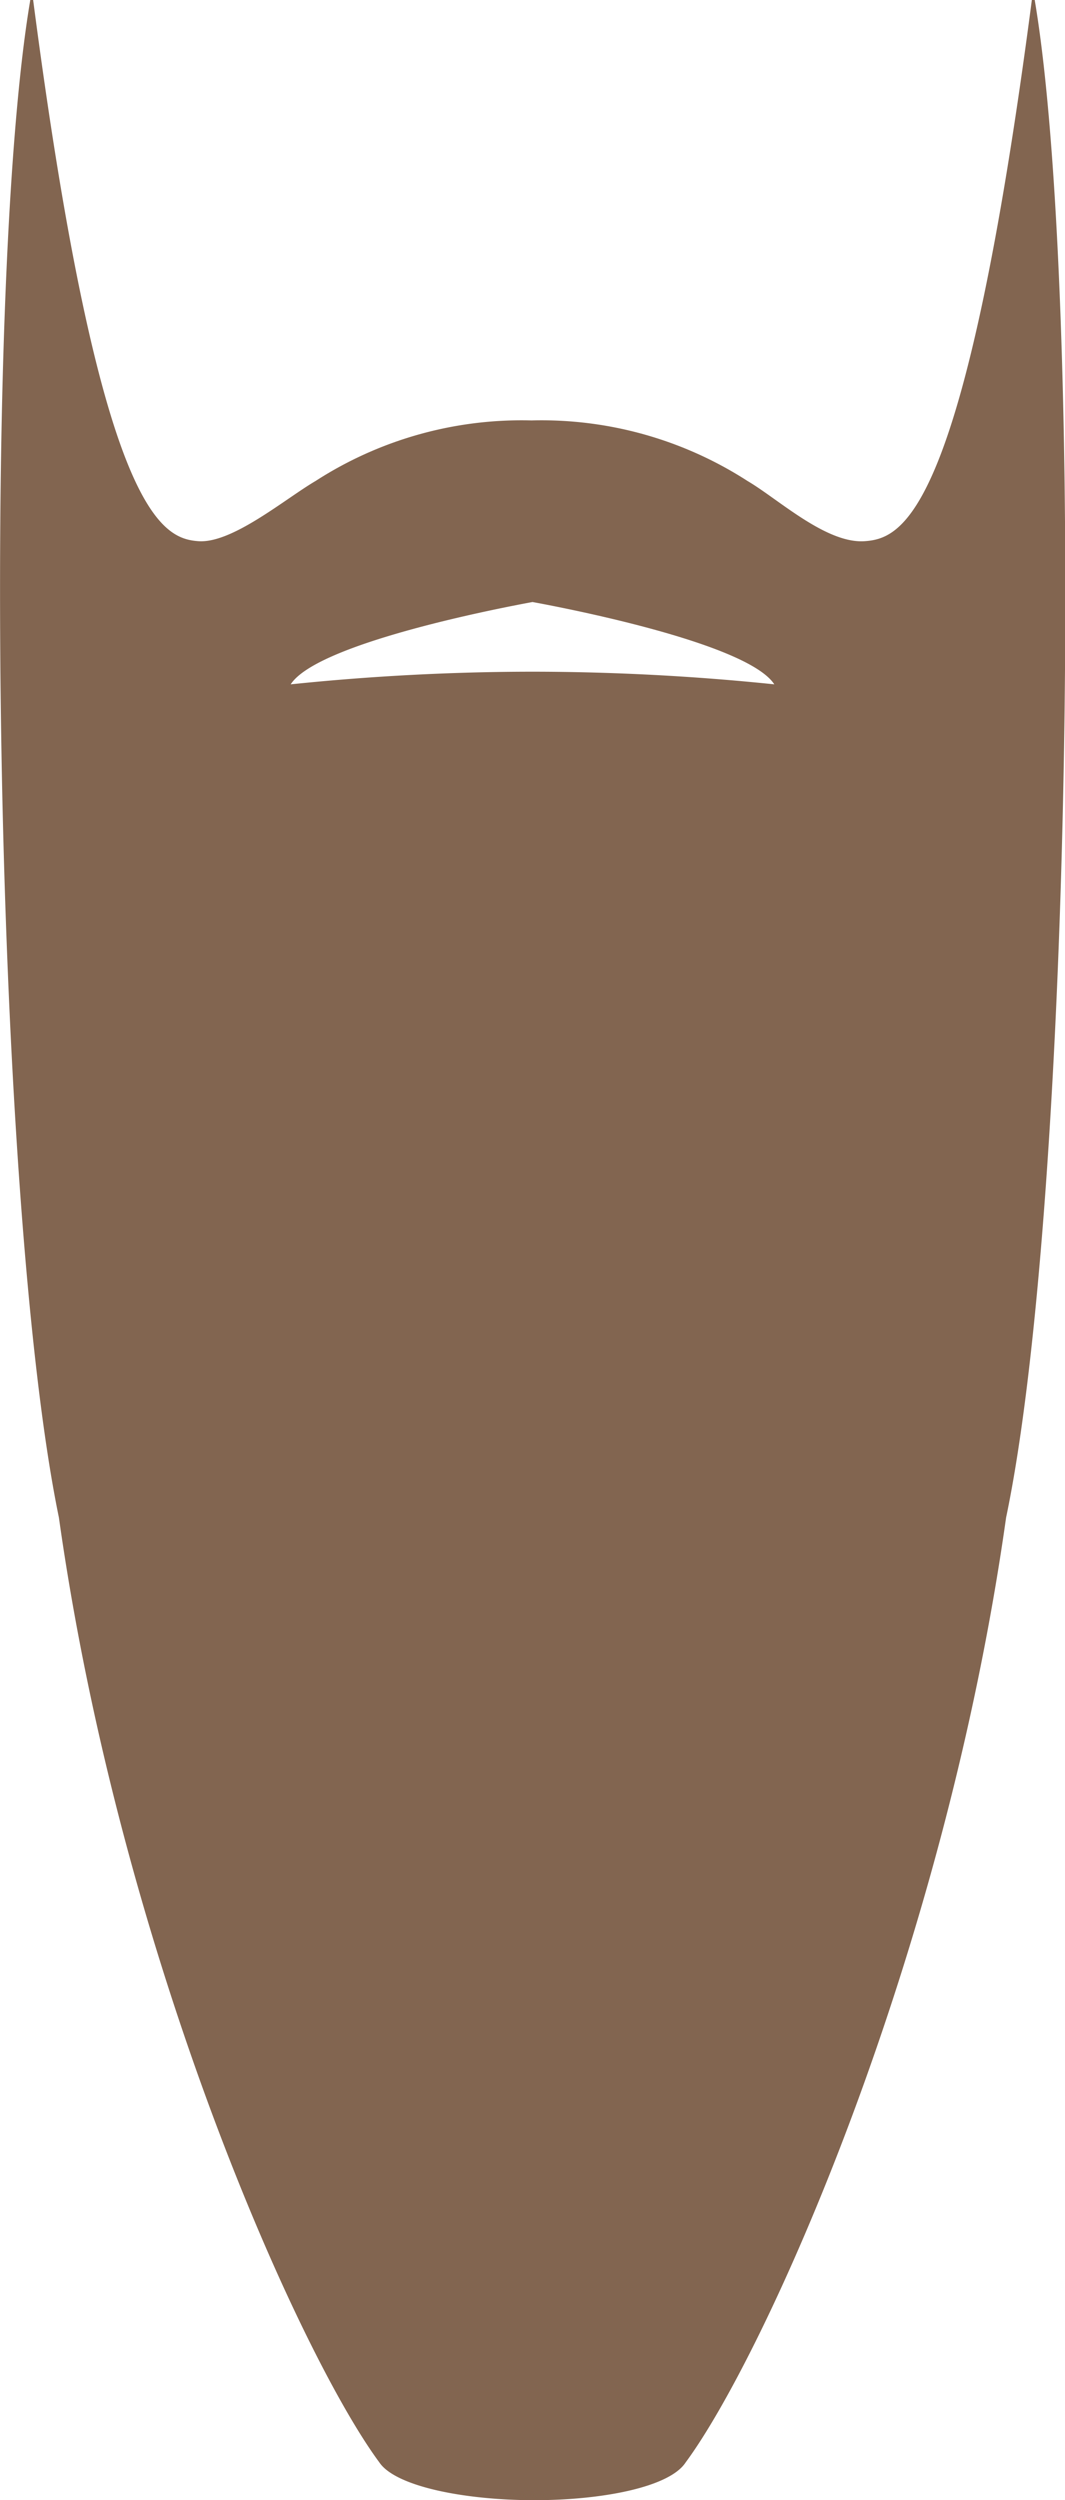 <svg id="Layer_1" data-name="Layer 1" xmlns="http://www.w3.org/2000/svg" viewBox="0 0 44.66 104.78"><defs><style>.cls-1{fill:#826550;}</style></defs><title>icon-bread-5</title><path class="cls-1" d="M43.39,0h-.12c-2.82,21.53-5.38,22.56-7,22.68s-3.64-1.77-4.92-2.52a15.93,15.93,0,0,0-9.06-2.54,15.93,15.93,0,0,0-9.06,2.54c-1.28.75-3.5,2.63-4.92,2.52C6.77,22.56,4.2,21.53,1.39,0H1.27C-.8,12.21-.29,50.2,2.47,63.6c2.61,18.52,10.11,35.1,13.44,39.6.68,1,3.53,1.57,6.42,1.58s5.74-.54,6.42-1.58c3.33-4.5,10.83-21.08,13.44-39.6C45,50.2,45.46,12.21,43.39,0ZM22.33,28.15a99.13,99.13,0,0,0-10.14.53c1.13-1.75,9-3.24,10.14-3.45,1.15.21,9,1.7,10.14,3.45A99.28,99.28,0,0,0,22.33,28.15Z"/></svg>